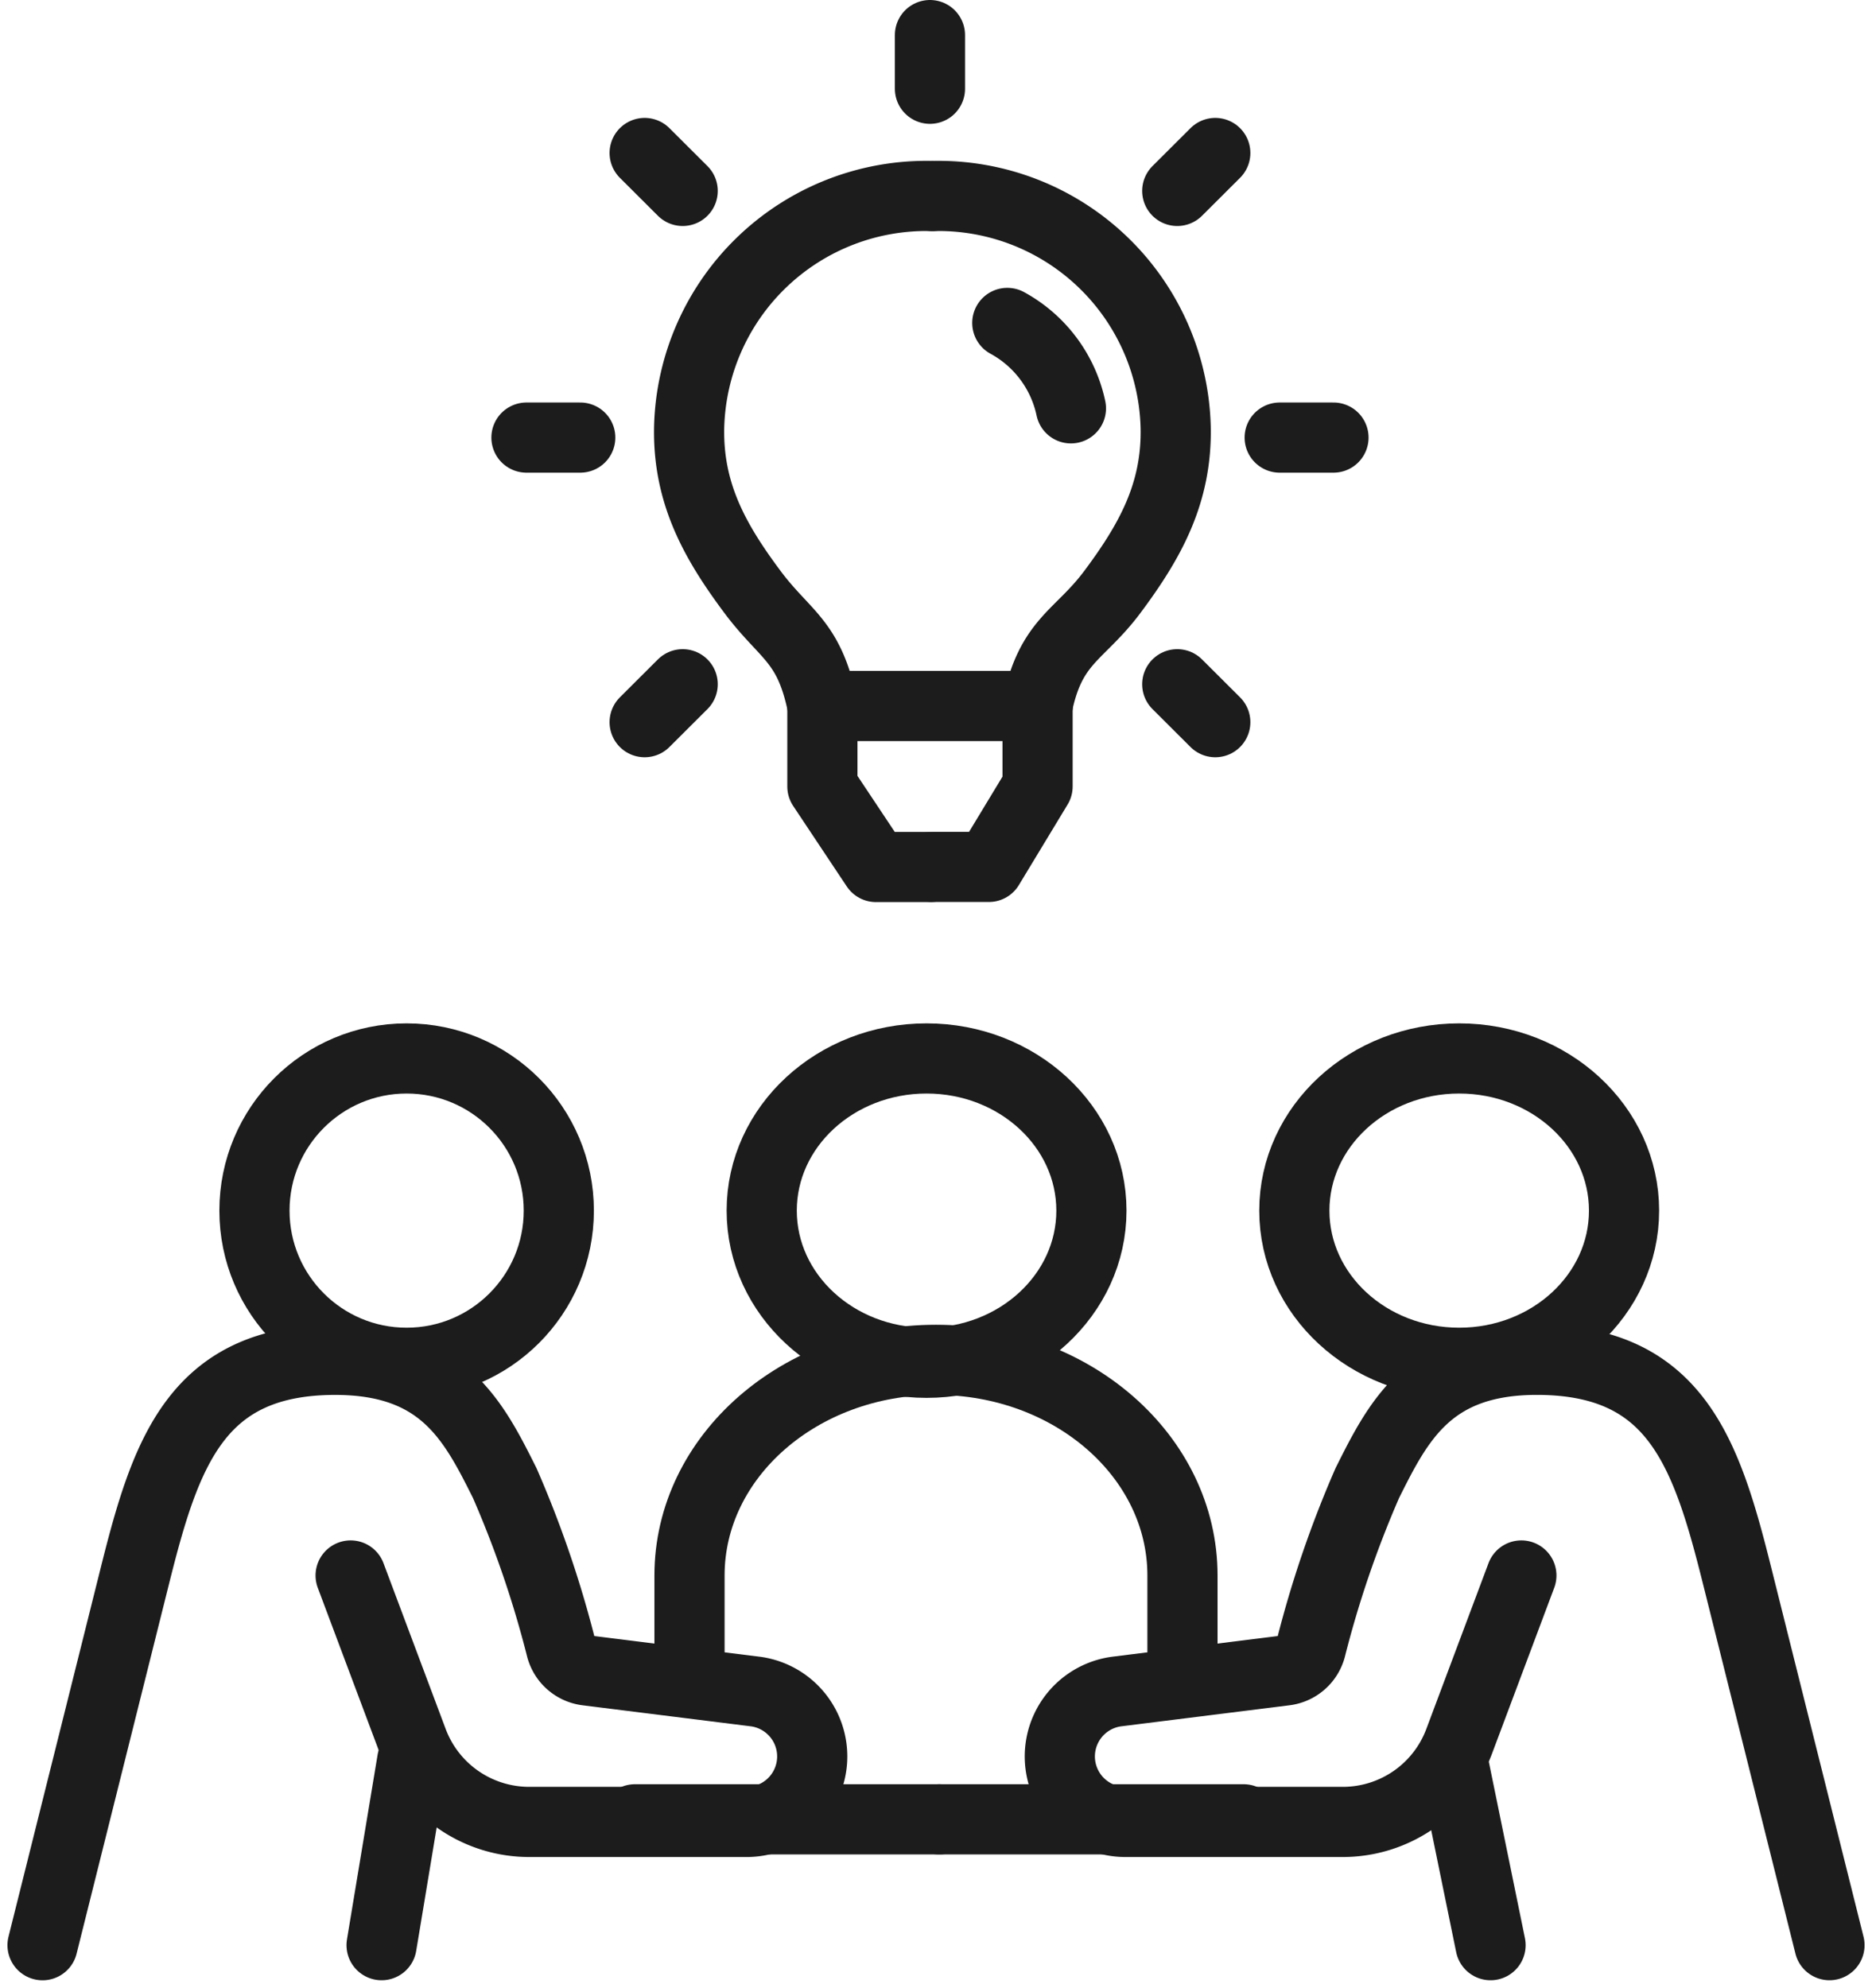 <svg xmlns="http://www.w3.org/2000/svg" width="80.035" height="84.985" viewBox="0 0 80.035 84.985">
    <g data-name="Group 45784" transform="translate(-1633.826 -1686.854)">
        <path data-name="Path 54665" d="M106.337 24.9a10.145 10.145 0 0 0-10.4 9.867c-.066 2.862 1.121 4.936 2.712 7.069 1.4 1.871 2.417 2.063 2.988 4.861" transform="translate(1567.353 1670.334)" style="fill:none;stroke:#1c1c1c;stroke-linecap:round;stroke-linejoin:round;stroke-width:3px"/>
        <path data-name="Path 54666" d="M127.534 24.9a10.145 10.145 0 0 1 10.4 9.867c.066 2.862-1.121 4.936-2.712 7.069-1.4 1.871-2.625 2.063-3.2 4.86" transform="translate(1546.156 1670.334)" style="fill:none;stroke:#1c1c1c;stroke-linecap:round;stroke-linejoin:round;stroke-width:3px"/>
        <path data-name="Path 54667" d="M122.757 91.1h-9.05" transform="translate(1555.429 1625.939)" style="fill:none;stroke:#1c1c1c;stroke-linecap:round;stroke-linejoin:round;stroke-width:3px"/>
        <path data-name="Path 54668" d="M127.534 97.98h2.413l2.083-3.442V91.1" transform="translate(1546.156 1625.939)" style="fill:none;stroke:#1c1c1c;stroke-linecap:round;stroke-linejoin:round;stroke-width:3px"/>
        <path data-name="Path 54669" d="M137.26 41.372a5.444 5.444 0 0 1 2.72 3.651" transform="translate(1539.632 1659.289)" style="fill:none;stroke:#1c1c1c;stroke-linecap:round;stroke-linejoin:round;stroke-width:3px"/>
        <path data-name="Path 54670" d="M113.249 91.1v3.442l2.291 3.442h2.309" transform="translate(1555.737 1625.939)" style="fill:none;stroke:#1c1c1c;stroke-linecap:round;stroke-linejoin:round;stroke-width:3px"/>
        <path data-name="Line 495" transform="translate(1673.585 1688.354)" style="fill:none;stroke:#1c1c1c;stroke-linecap:round;stroke-linejoin:round;stroke-width:3px" d="M0 0v2.295"/>
        <path data-name="Line 496" transform="translate(1661.387 1693.395)" style="fill:none;stroke:#1c1c1c;stroke-linecap:round;stroke-linejoin:round;stroke-width:3px" d="m0 0 1.626 1.622"/>
        <path data-name="Line 497" transform="translate(1656.334 1705.563)" style="fill:none;stroke:#1c1c1c;stroke-linecap:round;stroke-linejoin:round;stroke-width:3px" d="M0 0h2.3"/>
        <path data-name="Line 498" transform="translate(1661.387 1716.109)" style="fill:none;stroke:#1c1c1c;stroke-linecap:round;stroke-linejoin:round;stroke-width:3px" d="M0 1.622 1.626 0"/>
        <path data-name="Line 499" transform="translate(1684.158 1716.109)" style="fill:none;stroke:#1c1c1c;stroke-linecap:round;stroke-linejoin:round;stroke-width:3px" d="M1.626 1.622 0 0"/>
        <path data-name="Line 500" transform="translate(1688.537 1705.563)" style="fill:none;stroke:#1c1c1c;stroke-linecap:round;stroke-linejoin:round;stroke-width:3px" d="M2.3 0H0"/>
        <path data-name="Line 501" transform="translate(1684.158 1693.395)" style="fill:none;stroke:#1c1c1c;stroke-linecap:round;stroke-linejoin:round;stroke-width:3px" d="M1.626 0 0 1.622"/>
        <circle data-name="Ellipse 774" cx="6.506" cy="6.506" r="6.506" transform="translate(1644.705 1732.108)" style="fill:none;stroke:#1c1c1c;stroke-linecap:round;stroke-linejoin:round;stroke-width:3px"/>
        <path data-name="Path 54671" d="m25.172 185.22 2.659 7.09a5.313 5.313 0 0 0 4.975 3.447h9.326a2.8 2.8 0 0 0 .347-5.575l-7.2-.9a1.306 1.306 0 0 1-1.106-.957 45.488 45.488 0 0 0-2.413-7.057c-1.319-2.634-2.636-5.268-7.247-5.268-5.927 0-7.245 3.952-8.562 9.22L12 201.027" transform="translate(1623.645 1568.994)" style="fill:none;stroke:#1c1c1c;stroke-linecap:round;stroke-linejoin:round;stroke-width:3px"/>
        <path data-name="Line 502" transform="translate(1650.14 1762.117)" style="fill:none;stroke:#1c1c1c;stroke-linecap:round;stroke-linejoin:round;stroke-width:3px" d="M1.311 0 0 7.903"/>
        <path data-name="Line 503" transform="translate(1695.935 1762.117)" style="fill:none;stroke:#1c1c1c;stroke-linecap:round;stroke-linejoin:round;stroke-width:3px" d="m0 0 1.618 7.903"/>
        <path data-name="Line 504" transform="translate(1660.971 1764.639)" style="fill:none;stroke:#1c1c1c;stroke-linecap:round;stroke-linejoin:round;stroke-width:3px" d="M0 0h13.013"/>
        <ellipse data-name="Ellipse 775" cx="7.048" cy="6.506" rx="7.048" ry="6.506" transform="translate(1689.164 1732.108)" style="fill:none;stroke:#1c1c1c;stroke-linecap:round;stroke-linejoin:round;stroke-width:3px"/>
        <ellipse data-name="Ellipse 776" cx="7.048" cy="6.506" rx="7.048" ry="6.506" transform="translate(1666.392 1732.108)" style="fill:none;stroke:#1c1c1c;stroke-linecap:round;stroke-linejoin:round;stroke-width:3px"/>
        <path data-name="Path 54672" d="m163.758 185.22-2.659 7.09a5.313 5.313 0 0 1-4.975 3.447H146.8a2.8 2.8 0 0 1-.347-5.575l7.2-.9a1.306 1.306 0 0 0 1.106-.957 45.49 45.49 0 0 1 2.413-7.057c1.317-2.634 2.634-5.269 7.245-5.269 5.927 0 7.245 3.952 8.562 9.22l3.952 15.806" transform="translate(1535.112 1568.994)" style="fill:none;stroke:#1c1c1c;stroke-linecap:round;stroke-linejoin:round;stroke-width:3px"/>
        <path data-name="Line 505" transform="translate(1673.983 1764.639)" style="fill:none;stroke:#1c1c1c;stroke-linecap:round;stroke-linejoin:round;stroke-width:3px" d="M13.013 0H0"/>
        <path data-name="Path 54673" d="M96 189.172v-3.952c0-5.092 4.718-9.22 10.538-9.22s10.538 4.128 10.538 9.22v3.952" transform="translate(1567.305 1568.994)" style="fill:none;stroke:#1c1c1c;stroke-linecap:round;stroke-linejoin:round;stroke-width:3px"/>
    </g>
</svg>
